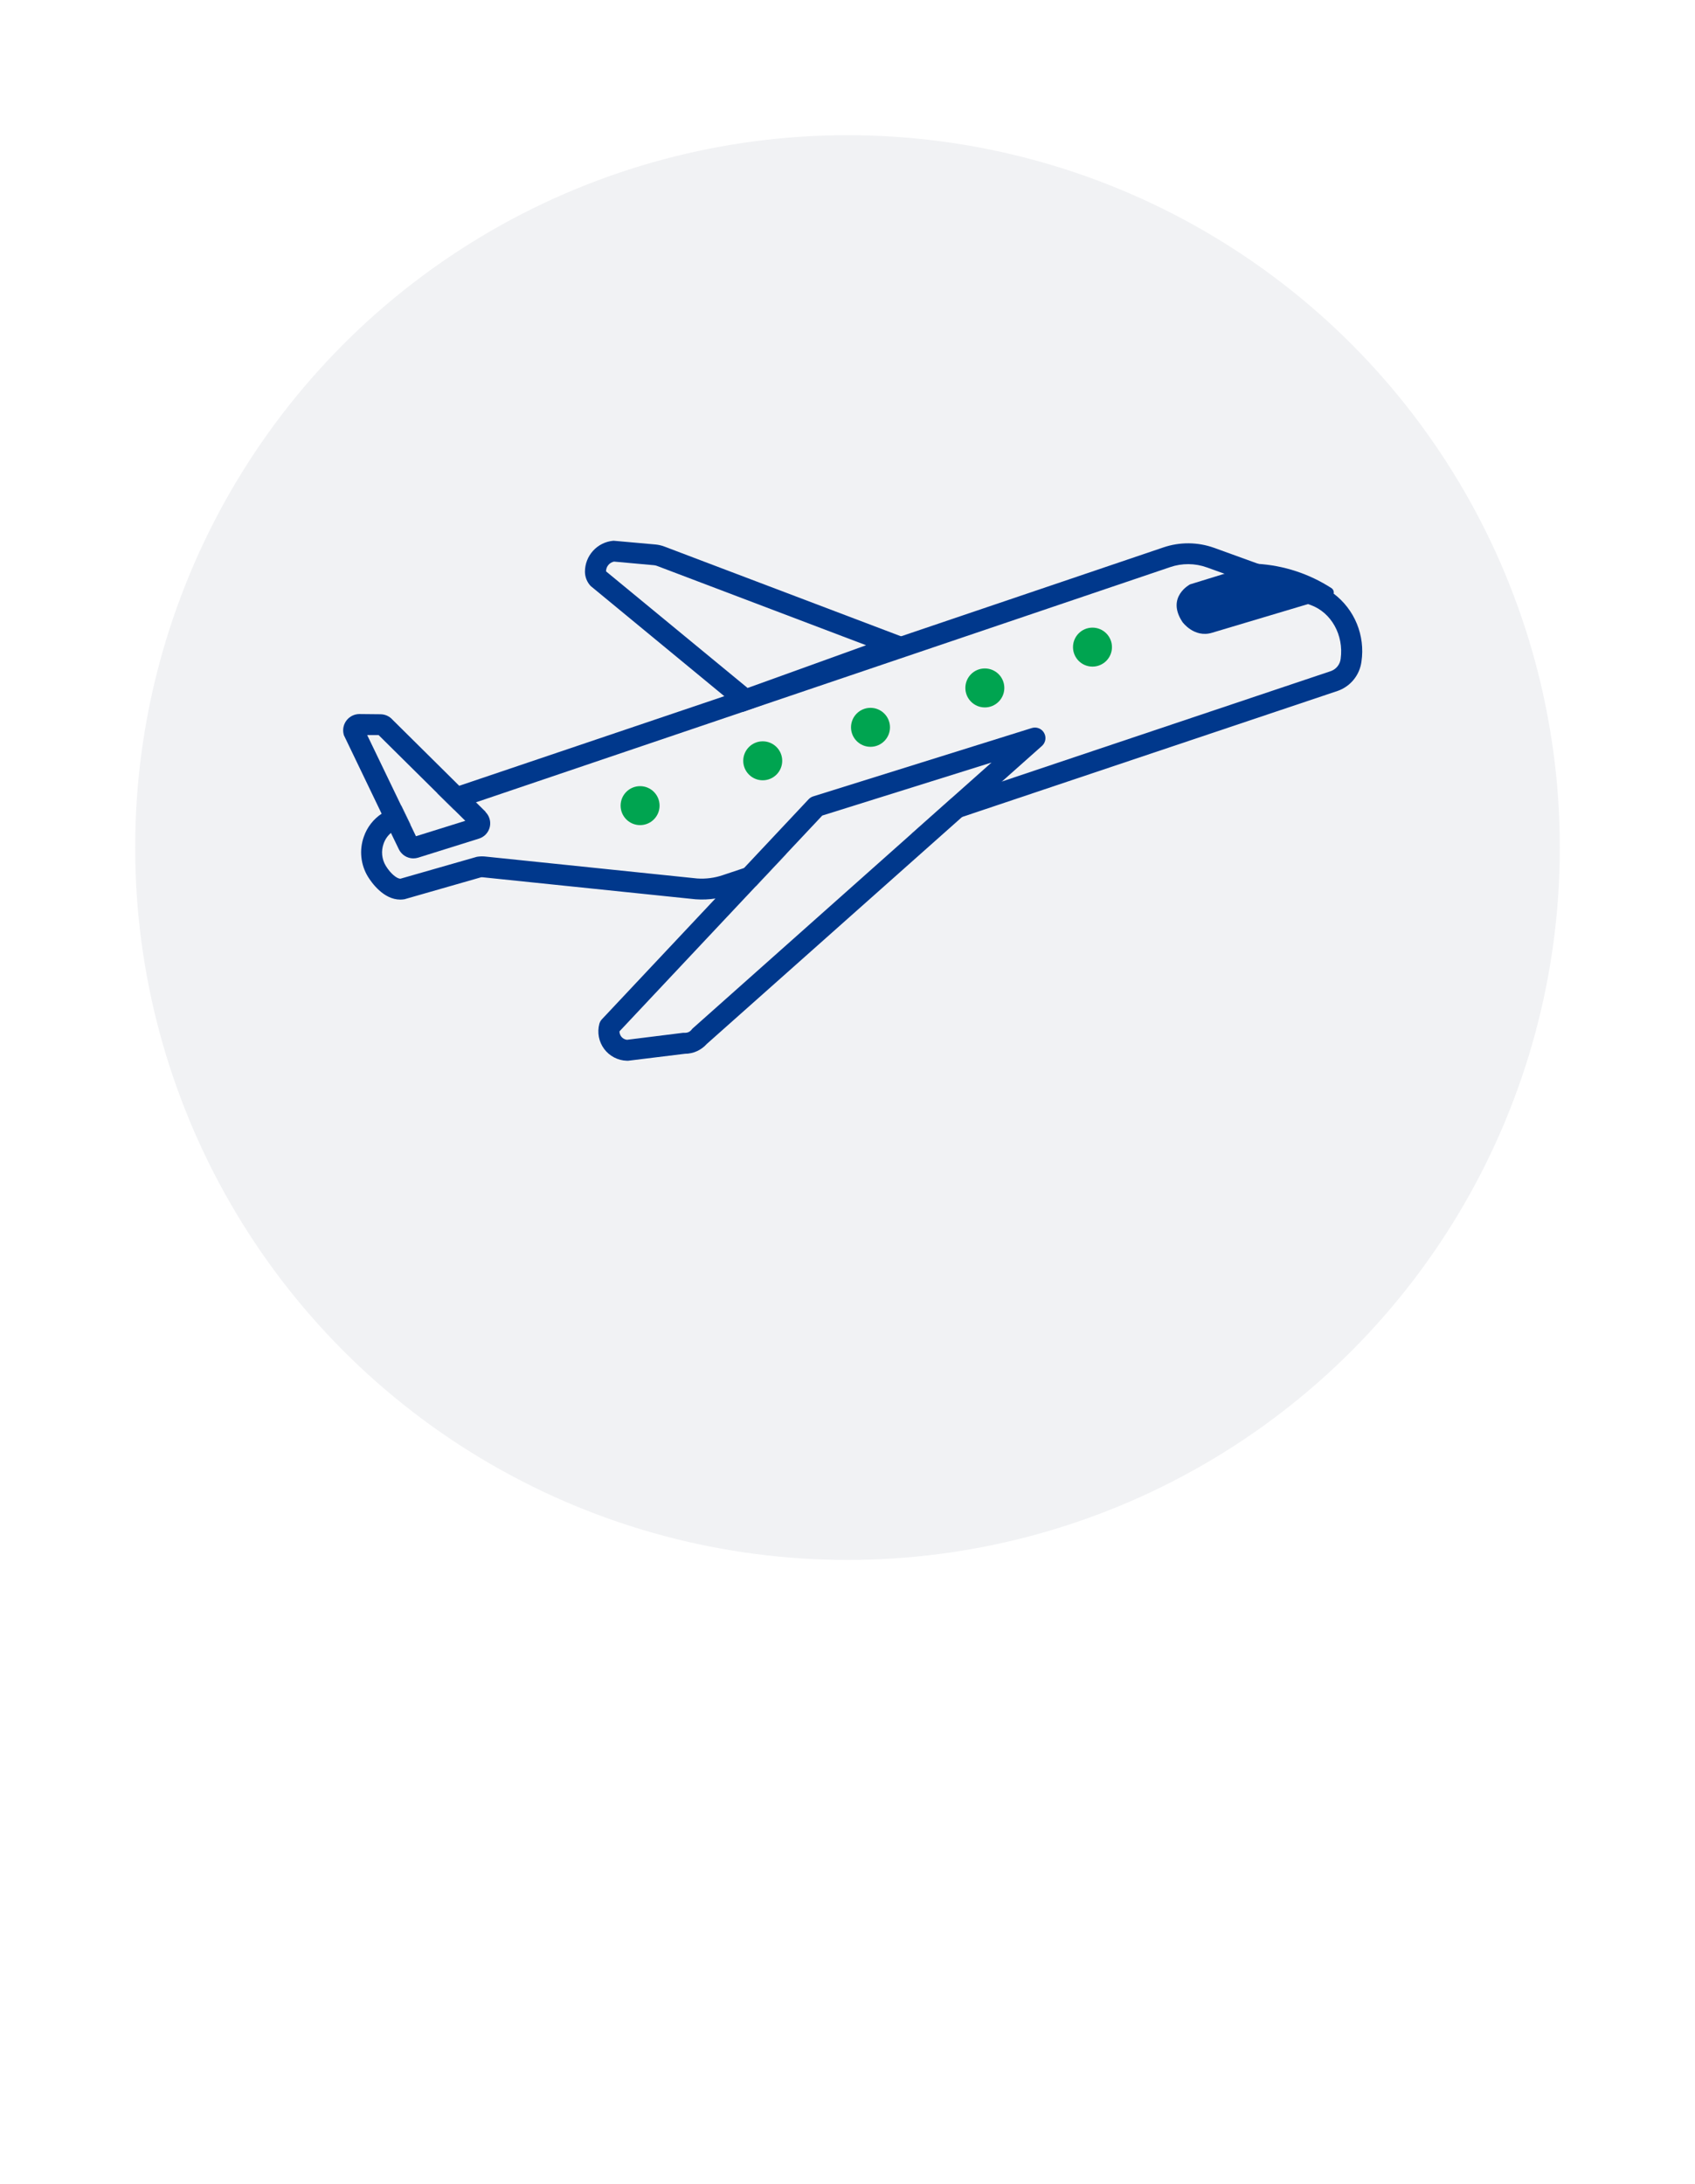 <svg width="163" height="210" viewBox="0 0 163 210" fill="none" xmlns="http://www.w3.org/2000/svg">
<path d="M35.973 204L34.461 199.464H28.197L26.733 204H23.973L29.685 187.248H33.093L38.805 204H35.973ZM31.389 189.744H31.269L28.845 197.136H33.789L31.389 189.744ZM42.528 189.288C41.984 189.288 41.584 189.16 41.328 188.904C41.088 188.648 40.968 188.32 40.968 187.92V187.512C40.968 187.112 41.088 186.784 41.328 186.528C41.584 186.272 41.984 186.144 42.528 186.144C43.072 186.144 43.464 186.272 43.704 186.528C43.944 186.784 44.064 187.112 44.064 187.512V187.92C44.064 188.32 43.944 188.648 43.704 188.904C43.464 189.16 43.072 189.288 42.528 189.288ZM41.208 191.52H43.824V204H41.208V191.52ZM47.559 204V191.52H50.175V193.92H50.295C50.471 193.28 50.84 192.72 51.4 192.24C51.959 191.76 52.736 191.52 53.727 191.52H54.423V194.04H53.392C52.352 194.04 51.551 194.208 50.992 194.544C50.447 194.88 50.175 195.376 50.175 196.032V204H47.559ZM68.827 189.648V204H66.115V189.648H61.123V187.248H73.819V189.648H68.827ZM77.59 189.288C77.046 189.288 76.646 189.16 76.39 188.904C76.15 188.648 76.03 188.32 76.03 187.92V187.512C76.03 187.112 76.15 186.784 76.39 186.528C76.646 186.272 77.046 186.144 77.59 186.144C78.134 186.144 78.526 186.272 78.766 186.528C79.006 186.784 79.126 187.112 79.126 187.512V187.92C79.126 188.32 79.006 188.648 78.766 188.904C78.526 189.16 78.134 189.288 77.59 189.288ZM76.27 191.52H78.886V204H76.27V191.52ZM87.446 204.288C86.55 204.288 85.75 204.136 85.046 203.832C84.342 203.528 83.75 203.096 83.27 202.536C82.79 201.96 82.422 201.272 82.166 200.472C81.91 199.656 81.782 198.752 81.782 197.76C81.782 196.768 81.91 195.872 82.166 195.072C82.422 194.256 82.79 193.568 83.27 193.008C83.75 192.432 84.342 191.992 85.046 191.688C85.75 191.384 86.55 191.232 87.446 191.232C88.694 191.232 89.718 191.512 90.518 192.072C91.318 192.632 91.902 193.376 92.27 194.304L90.11 195.312C89.934 194.736 89.622 194.28 89.174 193.944C88.742 193.592 88.166 193.416 87.446 193.416C86.486 193.416 85.758 193.72 85.262 194.328C84.782 194.92 84.542 195.696 84.542 196.656V198.888C84.542 199.848 84.782 200.632 85.262 201.24C85.758 201.832 86.486 202.128 87.446 202.128C88.214 202.128 88.822 201.944 89.27 201.576C89.734 201.192 90.102 200.688 90.374 200.064L92.366 201.12C91.95 202.144 91.326 202.928 90.494 203.472C89.662 204.016 88.646 204.288 87.446 204.288ZM94.856 186.24H97.472V197.136H97.592L99.32 194.904L102.32 191.52H105.368L101 196.344L105.896 204H102.776L99.2 198.048L97.472 199.92V204H94.856V186.24ZM112.362 204.288C111.466 204.288 110.666 204.136 109.962 203.832C109.258 203.528 108.658 203.096 108.162 202.536C107.666 201.96 107.282 201.272 107.01 200.472C106.754 199.656 106.626 198.752 106.626 197.76C106.626 196.768 106.754 195.872 107.01 195.072C107.282 194.256 107.666 193.568 108.162 193.008C108.658 192.432 109.258 191.992 109.962 191.688C110.666 191.384 111.466 191.232 112.362 191.232C113.274 191.232 114.074 191.392 114.762 191.712C115.466 192.032 116.05 192.48 116.514 193.056C116.978 193.616 117.322 194.272 117.546 195.024C117.786 195.776 117.906 196.584 117.906 197.448V198.432H109.338V198.84C109.338 199.8 109.618 200.592 110.178 201.216C110.754 201.824 111.57 202.128 112.626 202.128C113.394 202.128 114.042 201.96 114.57 201.624C115.098 201.288 115.546 200.832 115.914 200.256L117.45 201.768C116.986 202.536 116.314 203.152 115.434 203.616C114.554 204.064 113.53 204.288 112.362 204.288ZM112.362 193.272C111.914 193.272 111.498 193.352 111.114 193.512C110.746 193.672 110.426 193.896 110.154 194.184C109.898 194.472 109.698 194.816 109.554 195.216C109.41 195.616 109.338 196.056 109.338 196.536V196.704H115.146V196.464C115.146 195.504 114.898 194.736 114.402 194.16C113.906 193.568 113.226 193.272 112.362 193.272ZM124.258 204C123.346 204 122.658 203.768 122.194 203.304C121.73 202.824 121.498 202.152 121.498 201.288V193.656H119.554V191.52H120.61C121.042 191.52 121.338 191.424 121.498 191.232C121.674 191.04 121.762 190.728 121.762 190.296V188.112H124.114V191.52H126.73V193.656H124.114V201.864H126.538V204H124.258ZM133.527 204.288C132.343 204.288 131.351 204.08 130.551 203.664C129.751 203.248 129.055 202.672 128.463 201.936L130.143 200.4C130.607 200.96 131.119 201.4 131.679 201.72C132.255 202.024 132.919 202.176 133.671 202.176C134.439 202.176 135.007 202.032 135.375 201.744C135.759 201.44 135.951 201.024 135.951 200.496C135.951 200.096 135.815 199.76 135.543 199.488C135.287 199.2 134.831 199.016 134.175 198.936L133.023 198.792C131.743 198.632 130.735 198.264 129.999 197.688C129.279 197.096 128.919 196.224 128.919 195.072C128.919 194.464 129.031 193.928 129.255 193.464C129.479 192.984 129.791 192.584 130.191 192.264C130.607 191.928 131.095 191.672 131.655 191.496C132.231 191.32 132.863 191.232 133.551 191.232C134.671 191.232 135.583 191.408 136.287 191.76C137.007 192.112 137.647 192.6 138.207 193.224L136.599 194.76C136.279 194.376 135.855 194.048 135.327 193.776C134.815 193.488 134.223 193.344 133.551 193.344C132.831 193.344 132.295 193.488 131.943 193.776C131.607 194.064 131.439 194.44 131.439 194.904C131.439 195.384 131.591 195.744 131.895 195.984C132.199 196.224 132.687 196.4 133.359 196.512L134.511 196.656C135.887 196.864 136.887 197.272 137.511 197.88C138.151 198.472 138.471 199.272 138.471 200.28C138.471 200.888 138.351 201.44 138.111 201.936C137.887 202.416 137.559 202.832 137.127 203.184C136.695 203.536 136.175 203.808 135.567 204C134.959 204.192 134.279 204.288 133.527 204.288Z" fill="white"/>
<g filter="url(#filter0_d_199_2050)">
<circle cx="81.5" cy="76.5" r="68.5" fill="#F1F2F4"/>
</g>
<path d="M86.649 61.187L63.883 52.552C63.615 52.452 63.334 52.386 63.049 52.358L59.044 52H58.968C58.225 52.067 57.534 52.41 57.032 52.962C56.529 53.513 56.251 54.232 56.252 54.977C56.255 55.487 56.451 55.977 56.8 56.348L69.649 66.94L71.478 68.447L71.966 68.27L89.074 62.097L86.649 61.187ZM58.279 54.941C58.279 54.721 58.356 54.507 58.495 54.337C58.635 54.166 58.828 54.048 59.044 54.002L62.884 54.349C62.986 54.358 63.087 54.381 63.182 54.417L83.288 62.045L71.894 66.155L58.279 54.941Z" fill="#00388C"/>
<path d="M128.25 57.081C127.786 56.742 127.276 56.471 126.735 56.275L121.123 54.261L116.751 52.677C115.178 52.114 113.461 52.1 111.88 52.637L86.648 61.187L69.649 66.945L44.176 75.555L43.112 75.918L42.045 76.276L43.657 77.864L44.724 77.501L45.788 77.143L71.478 68.439L71.974 68.27L112.524 54.535C113.672 54.141 114.92 54.151 116.062 54.563L117.758 55.175L125.817 58.096L126.042 58.177C128.021 58.894 129.234 61.062 128.927 63.338C128.898 63.601 128.797 63.851 128.635 64.06C128.473 64.269 128.256 64.429 128.009 64.523L96.351 75.148L93.913 75.954L91.496 76.76L87.66 80.173L90.077 79.367L92.515 78.561L128.649 66.433C129.252 66.219 129.784 65.843 130.186 65.345C130.588 64.847 130.844 64.247 130.926 63.612C131.107 62.384 130.954 61.129 130.484 59.98C130.013 58.831 129.242 57.829 128.25 57.081ZM71.551 83.469L69.504 84.153C68.71 84.423 67.87 84.531 67.034 84.472L46.594 82.356C46.348 82.337 46.1 82.348 45.856 82.389L38.503 84.496C38.185 84.496 37.584 84.045 37.101 83.259C36.909 82.943 36.791 82.589 36.754 82.222C36.717 81.854 36.763 81.483 36.887 81.135C37.027 80.721 37.279 80.354 37.617 80.076C37.802 79.922 38.014 79.802 38.241 79.721L38.515 79.621L39.474 79.278L38.592 77.453L37.637 77.796L37.56 77.824C37.269 77.929 36.989 78.064 36.726 78.227C35.913 78.757 35.301 79.544 34.986 80.463C34.762 81.094 34.682 81.766 34.752 82.432C34.822 83.098 35.039 83.74 35.389 84.311C35.723 84.851 36.875 86.503 38.491 86.503C38.626 86.502 38.761 86.492 38.894 86.47L46.259 84.359C46.32 84.351 46.38 84.351 46.441 84.359L66.889 86.474C67.537 86.522 68.189 86.495 68.831 86.394C69.288 86.32 69.738 86.208 70.177 86.059L70.689 85.886L72.703 85.209L75.62 82.107L73.606 82.784L71.551 83.469Z" fill="#00388C"/>
<path d="M120.732 54.252L114.446 56.19C114.446 56.19 112.109 57.399 113.713 59.816C113.713 59.816 114.833 61.368 116.558 60.844L127.9 57.455C127.993 57.428 128.076 57.375 128.139 57.303C128.203 57.23 128.244 57.14 128.258 57.045C128.272 56.949 128.258 56.852 128.218 56.764C128.178 56.676 128.114 56.601 128.033 56.549C125.9 55.171 123.448 54.368 120.913 54.216C120.851 54.215 120.789 54.228 120.732 54.252Z" fill="#00388C"/>
<path d="M78.505 77.542L73.574 82.78L70.66 85.882L58.617 98.699C58.545 98.964 58.534 99.241 58.585 99.511C58.636 99.78 58.747 100.035 58.91 100.255C59.073 100.475 59.284 100.656 59.528 100.783C59.771 100.91 60.039 100.98 60.313 100.988L65.829 100.311C66.103 100.319 66.374 100.264 66.624 100.153C66.874 100.041 67.095 99.875 67.272 99.666L90.09 79.363L93.921 75.95L99.526 70.962L78.505 77.542ZM91.488 76.776L87.652 80.189L66.595 98.921L66.494 99.026C66.418 99.121 66.32 99.197 66.209 99.246C66.097 99.296 65.975 99.319 65.854 99.312C65.803 99.308 65.751 99.308 65.701 99.312L60.293 99.985C60.183 99.972 60.076 99.938 59.98 99.882C59.883 99.827 59.799 99.752 59.733 99.662C59.629 99.521 59.573 99.35 59.572 99.175L72.691 85.213L75.608 82.111L79.074 78.424L95.348 73.327L91.488 76.776Z" fill="white"/>
<path d="M100.404 70.474C100.291 70.273 100.113 70.117 99.899 70.032C99.684 69.947 99.448 69.938 99.228 70.006L78.203 76.578C78.038 76.63 77.888 76.723 77.768 76.848L71.551 83.468L68.799 86.397L57.876 98.018C57.763 98.138 57.681 98.285 57.638 98.445C57.527 98.856 57.511 99.286 57.59 99.704C57.669 100.123 57.842 100.517 58.095 100.859C58.349 101.201 58.676 101.481 59.054 101.679C59.431 101.876 59.848 101.985 60.273 101.998H60.293H60.414L65.862 101.33C66.259 101.329 66.651 101.245 67.014 101.083C67.376 100.92 67.7 100.683 67.965 100.387L92.527 78.552L96.363 75.139L100.203 71.723C100.374 71.569 100.487 71.361 100.524 71.134C100.561 70.907 100.518 70.674 100.404 70.474ZM66.494 99.025C66.418 99.12 66.32 99.196 66.209 99.246C66.097 99.295 65.975 99.318 65.853 99.311C65.803 99.307 65.751 99.307 65.7 99.311L60.293 99.984C60.183 99.972 60.076 99.937 59.979 99.881C59.883 99.826 59.799 99.751 59.733 99.662C59.629 99.52 59.573 99.349 59.572 99.174L72.691 85.213L75.608 82.11L79.073 78.423L95.348 73.326L91.471 76.775L87.636 80.188L66.579 98.92L66.494 99.025Z" fill="#00388C"/>
<path d="M105.058 64.1C106.093 64.1 106.932 63.261 106.932 62.226C106.932 61.191 106.093 60.352 105.058 60.352C104.023 60.352 103.185 61.191 103.185 62.226C103.185 63.261 104.023 64.1 105.058 64.1Z" fill="#00A450"/>
<path d="M94.707 68.025C95.742 68.025 96.581 67.186 96.581 66.151C96.581 65.116 95.742 64.277 94.707 64.277C93.672 64.277 92.834 65.116 92.834 66.151C92.834 67.186 93.672 68.025 94.707 68.025Z" fill="#00A450"/>
<path d="M83.711 71.812C84.746 71.812 85.585 70.973 85.585 69.938C85.585 68.903 84.746 68.064 83.711 68.064C82.677 68.064 81.838 68.903 81.838 69.938C81.838 70.973 82.677 71.812 83.711 71.812Z" fill="#00A450"/>
<path d="M73.348 75.031C74.383 75.031 75.222 74.192 75.222 73.158C75.222 72.123 74.383 71.284 73.348 71.284C72.313 71.284 71.474 72.123 71.474 73.158C71.474 74.192 72.313 75.031 73.348 75.031Z" fill="#00A450"/>
<path d="M61.554 79.342C62.589 79.342 63.428 78.503 63.428 77.468C63.428 76.434 62.589 75.595 61.554 75.595C60.52 75.595 59.681 76.434 59.681 77.468C59.681 78.503 60.52 79.342 61.554 79.342Z" fill="#00A450"/>
<path d="M45.986 78.771L44.704 77.501L43.093 75.918L37.008 69.874C36.956 69.81 36.889 69.758 36.814 69.723C36.739 69.687 36.656 69.668 36.573 69.668L34.559 69.648C34.475 69.649 34.393 69.669 34.318 69.706C34.243 69.743 34.177 69.796 34.126 69.862C34.074 69.928 34.038 70.004 34.02 70.086C34.002 70.167 34.003 70.252 34.023 70.334L37.621 77.779L38.499 79.605L39.269 81.196C39.325 81.312 39.422 81.403 39.54 81.454C39.658 81.505 39.791 81.512 39.913 81.474L45.768 79.641C45.853 79.613 45.929 79.563 45.99 79.498C46.051 79.432 46.094 79.352 46.115 79.266C46.137 79.179 46.137 79.088 46.114 79.001C46.091 78.915 46.047 78.836 45.986 78.771ZM40.002 80.41L39.458 79.282L38.576 77.457L35.312 70.684H36.408L42.049 76.269L43.661 77.856L44.745 78.928L40.002 80.41Z" fill="white"/>
<path d="M46.695 78.058L45.768 77.143L44.156 75.555L37.75 69.209C37.605 69.044 37.428 68.912 37.228 68.821C37.029 68.73 36.812 68.682 36.593 68.681L34.55 68.661C34.315 68.664 34.083 68.719 33.872 68.824C33.661 68.929 33.476 69.079 33.331 69.265C33.186 69.451 33.085 69.667 33.035 69.897C32.986 70.128 32.988 70.366 33.044 70.595L33.072 70.7L36.698 78.239L37.589 80.08L38.35 81.655C38.476 81.919 38.674 82.142 38.92 82.299C39.166 82.455 39.452 82.54 39.744 82.542C39.9 82.541 40.054 82.518 40.203 82.474L46.058 80.64C46.312 80.561 46.541 80.418 46.724 80.224C46.906 80.03 47.035 79.792 47.098 79.534C47.161 79.275 47.156 79.005 47.083 78.749C47.01 78.493 46.872 78.26 46.682 78.074L46.695 78.058ZM40.002 80.41L39.458 79.282L38.576 77.457L35.312 70.684H36.408L42.049 76.269L43.661 77.856L44.744 78.928L40.002 80.41Z" fill="#00388C"/>
<defs>
<filter id="filter0_d_199_2050" x="0" y="0" width="163" height="163" filterUnits="userSpaceOnUse" color-interpolation-filters="sRGB">
<feFlood flood-opacity="0" result="BackgroundImageFix"/>
<feColorMatrix in="SourceAlpha" type="matrix" values="0 0 0 0 0 0 0 0 0 0 0 0 0 0 0 0 0 0 127 0" result="hardAlpha"/>
<feOffset dy="5"/>
<feGaussianBlur stdDeviation="6.5"/>
<feComposite in2="hardAlpha" operator="out"/>
<feColorMatrix type="matrix" values="0 0 0 0 0 0 0 0 0 0 0 0 0 0 0 0 0 0 0.1 0"/>
<feBlend mode="normal" in2="BackgroundImageFix" result="effect1_dropShadow_199_2050"/>
<feBlend mode="normal" in="SourceGraphic" in2="effect1_dropShadow_199_2050" result="shape"/>
</filter>
</defs>
</svg>
